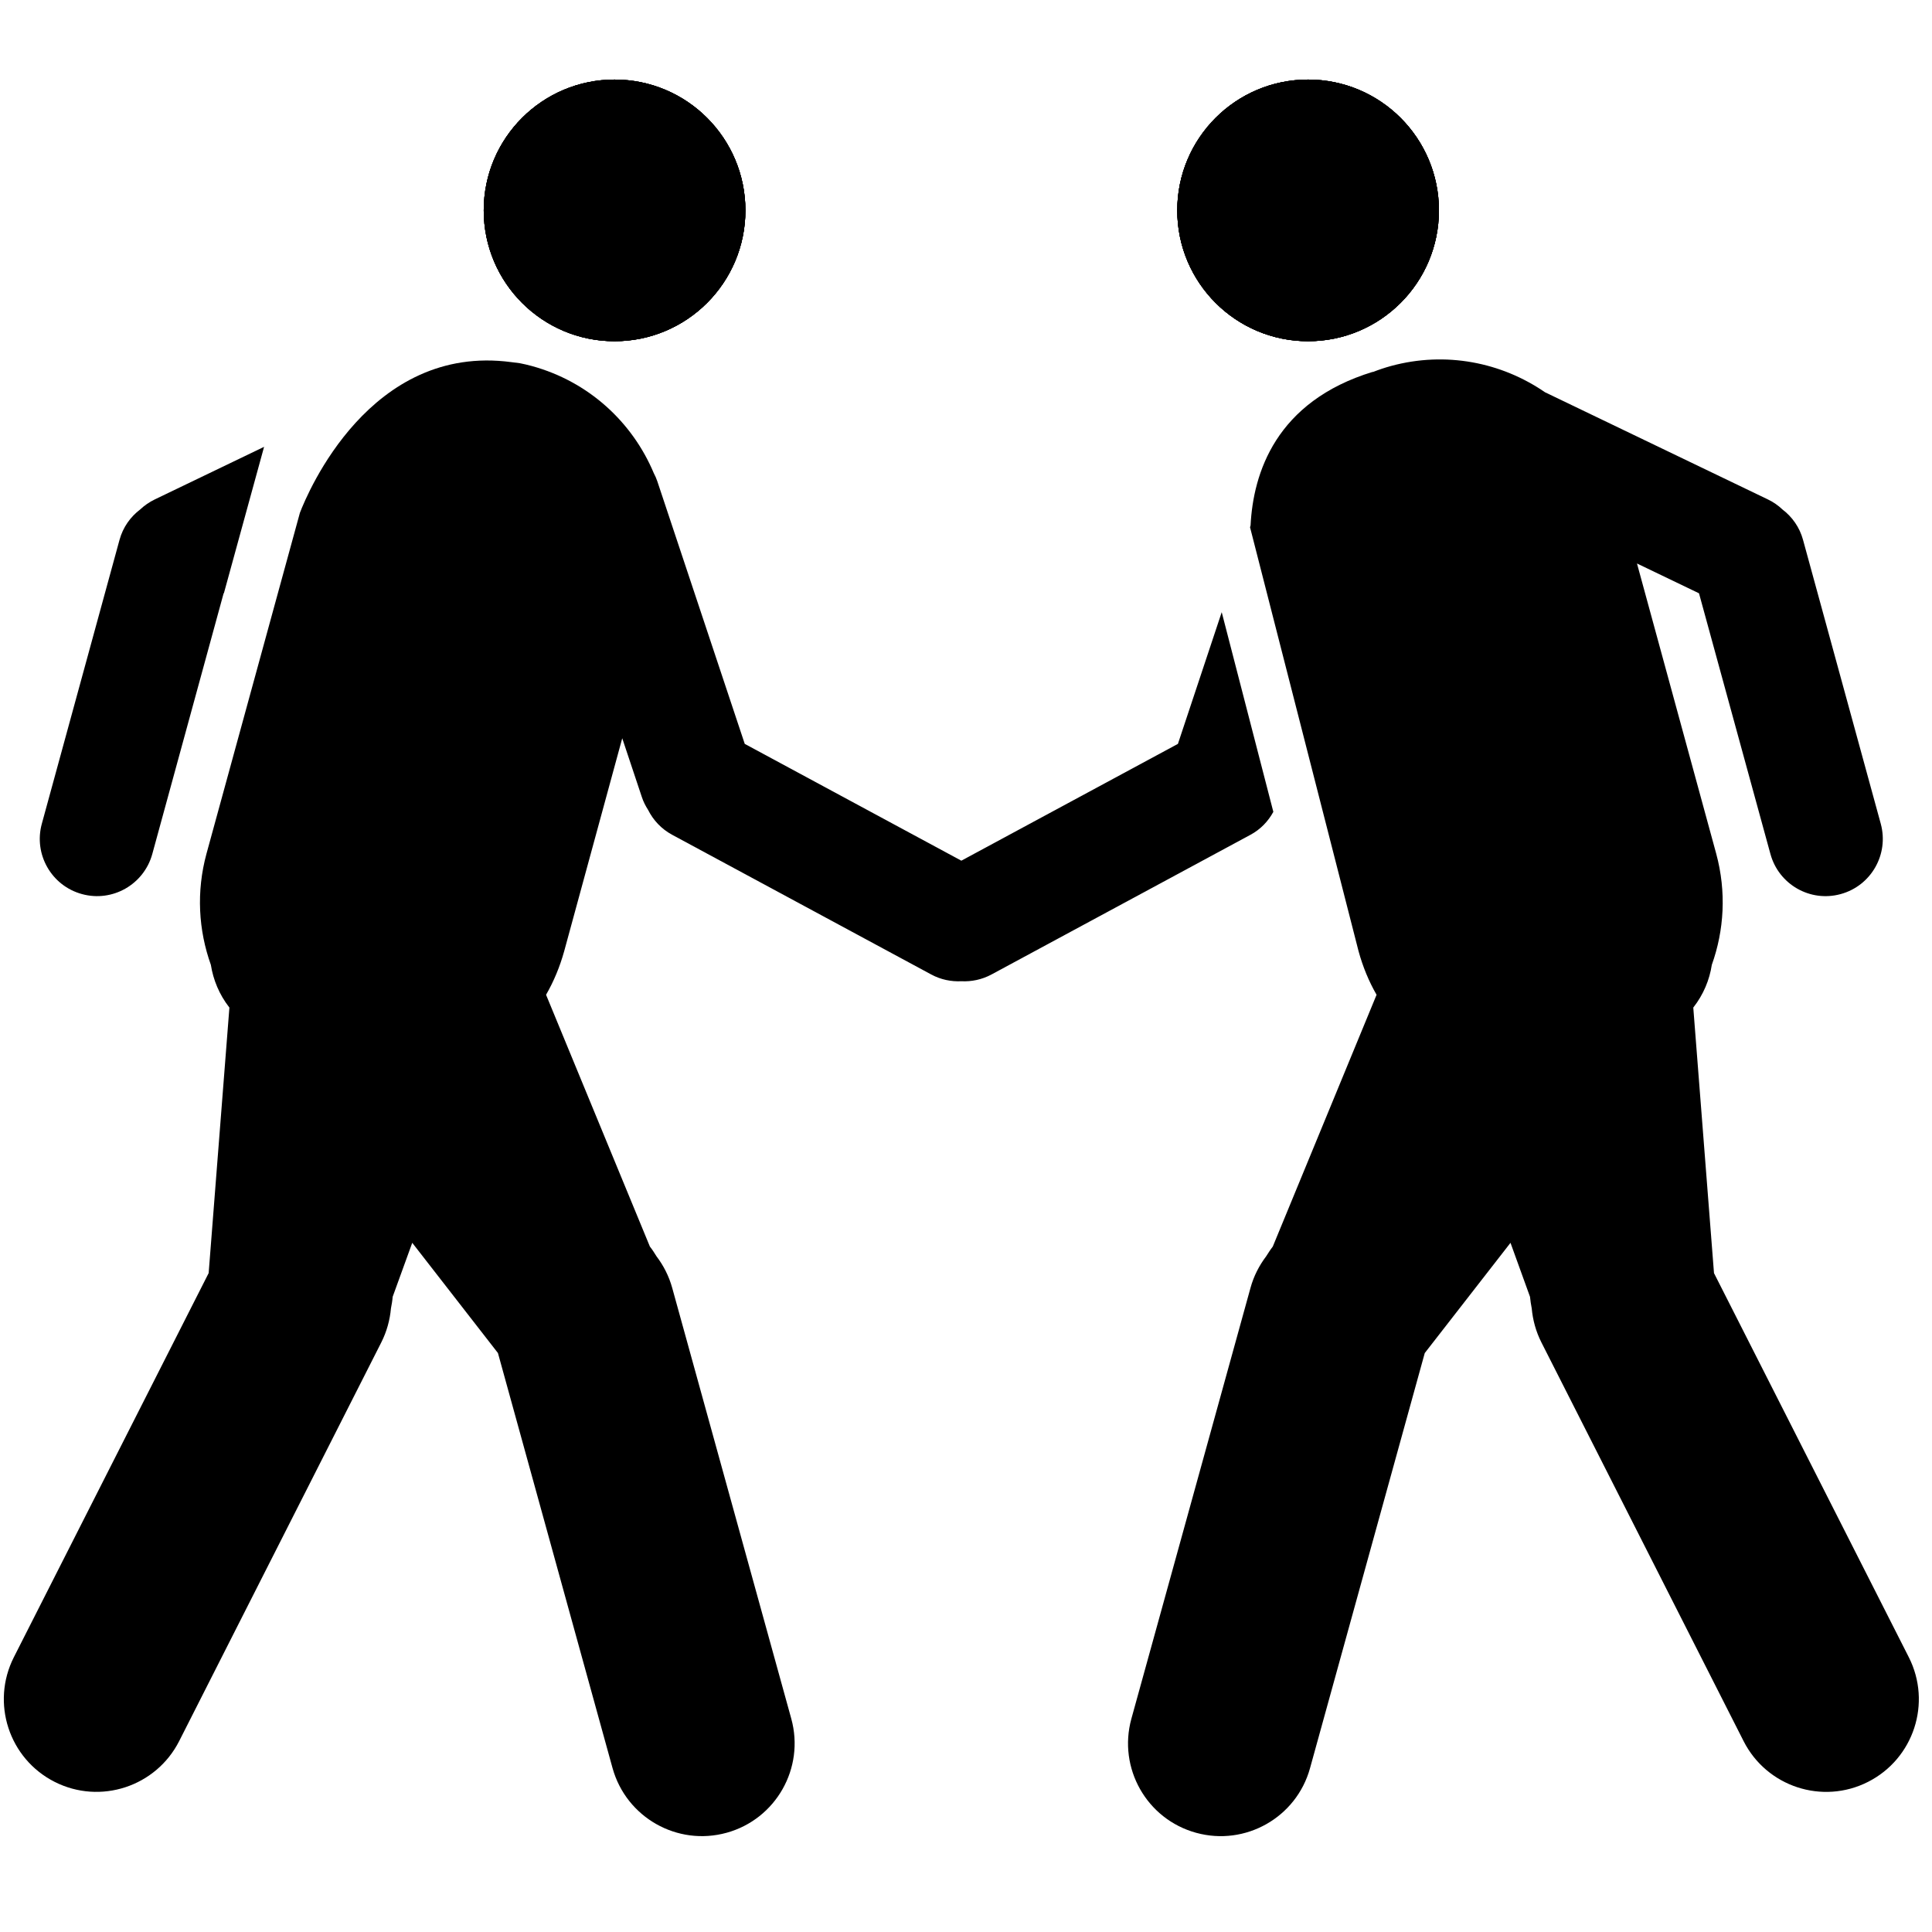 <svg xmlns="http://www.w3.org/2000/svg" xmlns:xlink="http://www.w3.org/1999/xlink" version="1.0" x="0px" y="0px" width="100px" height="100px" viewBox="0 0 100 100" overflow="" enable-background="new 0 0 100 100" xml:space="preserve">
    <path d="M62.542,84.678C63.188,84.771,61.944,84.82,62.542,84.678L62.542,84.678z"/>
    <circle cx="31.81" cy="10.89" r="6.772"/>
    <circle cx="67.707" cy="10.89" r="6.772"/>
    <path d="M4.241,46.277c1.578,0.434,3.208-0.496,3.642-2.075l3.692-13.494l0.015-0.006l2.079-7.574L8.012,25.85 c-0.286,0.137-0.536,0.314-0.757,0.52c-0.501,0.38-0.89,0.918-1.069,1.574L2.165,42.637C1.732,44.216,2.663,45.847,4.241,46.277z"/>
    <circle cx="31.81" cy="10.89" r="6.772"/>
    <circle cx="67.707" cy="10.89" r="6.772"/>
    <path d="M65.908,42.021l-2.672-10.335l-2.267,6.817l-11.21,6.046l-11.211-6.046l-4.524-13.588 c-0.051-0.152-0.113-0.292-0.186-0.429c-1.103-2.624-3.356-4.734-6.318-5.543c-0.204-0.056-0.407-0.103-0.61-0.143 c-0.137-0.017-0.285-0.035-0.441-0.056c-7.31-0.979-10.546,6.754-10.946,7.799l-4.834,17.639c-0.539,1.974-0.415,3.969,0.225,5.758 c0.123,0.777,0.435,1.538,0.953,2.203l0.007,0.008l-1.074,13.744L0.716,85.779c-1.195,2.364-0.253,5.251,2.111,6.449 c2.361,1.198,5.25,0.25,6.448-2.111l10.461-20.635c0.287-0.568,0.446-1.166,0.5-1.761c0.038-0.197,0.073-0.396,0.089-0.601 l1.013-2.793l4.436,5.706l5.932,21.485c0.711,2.553,3.351,4.051,5.904,3.345c2.552-0.705,4.051-3.347,3.347-5.902l-6.162-22.296 c-0.17-0.614-0.453-1.164-0.816-1.641c-0.103-0.169-0.214-0.342-0.341-0.503L28.264,51.49c0.399-0.694,0.714-1.45,0.938-2.256 l3.005-11.022l1.01,3.029c0.08,0.248,0.194,0.471,0.327,0.678c0.265,0.529,0.686,0.987,1.248,1.29l13.41,7.231 c0.493,0.267,1.034,0.374,1.558,0.349c0.524,0.025,1.06-0.082,1.558-0.349l13.405-7.231C65.248,42.928,65.644,42.506,65.908,42.021 z"/>
    <circle cx="31.81" cy="10.89" r="6.772"/>
    <circle cx="67.707" cy="10.89" r="6.772"/>
    <path d="M98.8,85.779L88.716,65.896l-1.072-13.744l0.006-0.008c0.52-0.665,0.835-1.426,0.953-2.203 c0.641-1.79,0.762-3.785,0.227-5.758L84.73,29.166l3.21,1.543l3.697,13.494c0.433,1.579,2.057,2.508,3.635,2.075 c1.581-0.431,2.507-2.061,2.076-3.641l-4.023-14.693c-0.178-0.656-0.565-1.194-1.066-1.574c-0.215-0.206-0.468-0.382-0.754-0.52 l-11.538-5.548c-2.248-1.547-5.135-2.131-7.971-1.358c-0.326,0.089-0.638,0.195-0.945,0.315l0.011-0.015 c-5.046,1.538-6.198,5.269-6.333,7.952l-0.027,0.095l5.617,21.943c0.221,0.807,0.533,1.562,0.932,2.256l-5.372,13.032 c-0.126,0.161-0.234,0.334-0.342,0.503c-0.36,0.477-0.646,1.026-0.813,1.641L58.56,88.962c-0.703,2.556,0.791,5.197,3.347,5.902 c2.553,0.706,5.197-0.792,5.9-3.345l5.938-21.485l4.438-5.706l1.01,2.793c0.019,0.204,0.051,0.403,0.089,0.601 c0.054,0.595,0.213,1.192,0.501,1.761l10.464,20.635c1.195,2.361,4.082,3.31,6.443,2.111C99.053,91.03,99.998,88.144,98.8,85.779z"/>
    <circle cx="31.81" cy="10.89" r="6.772"/>
    <circle cx="67.707" cy="10.89" r="6.772"/>
</svg>